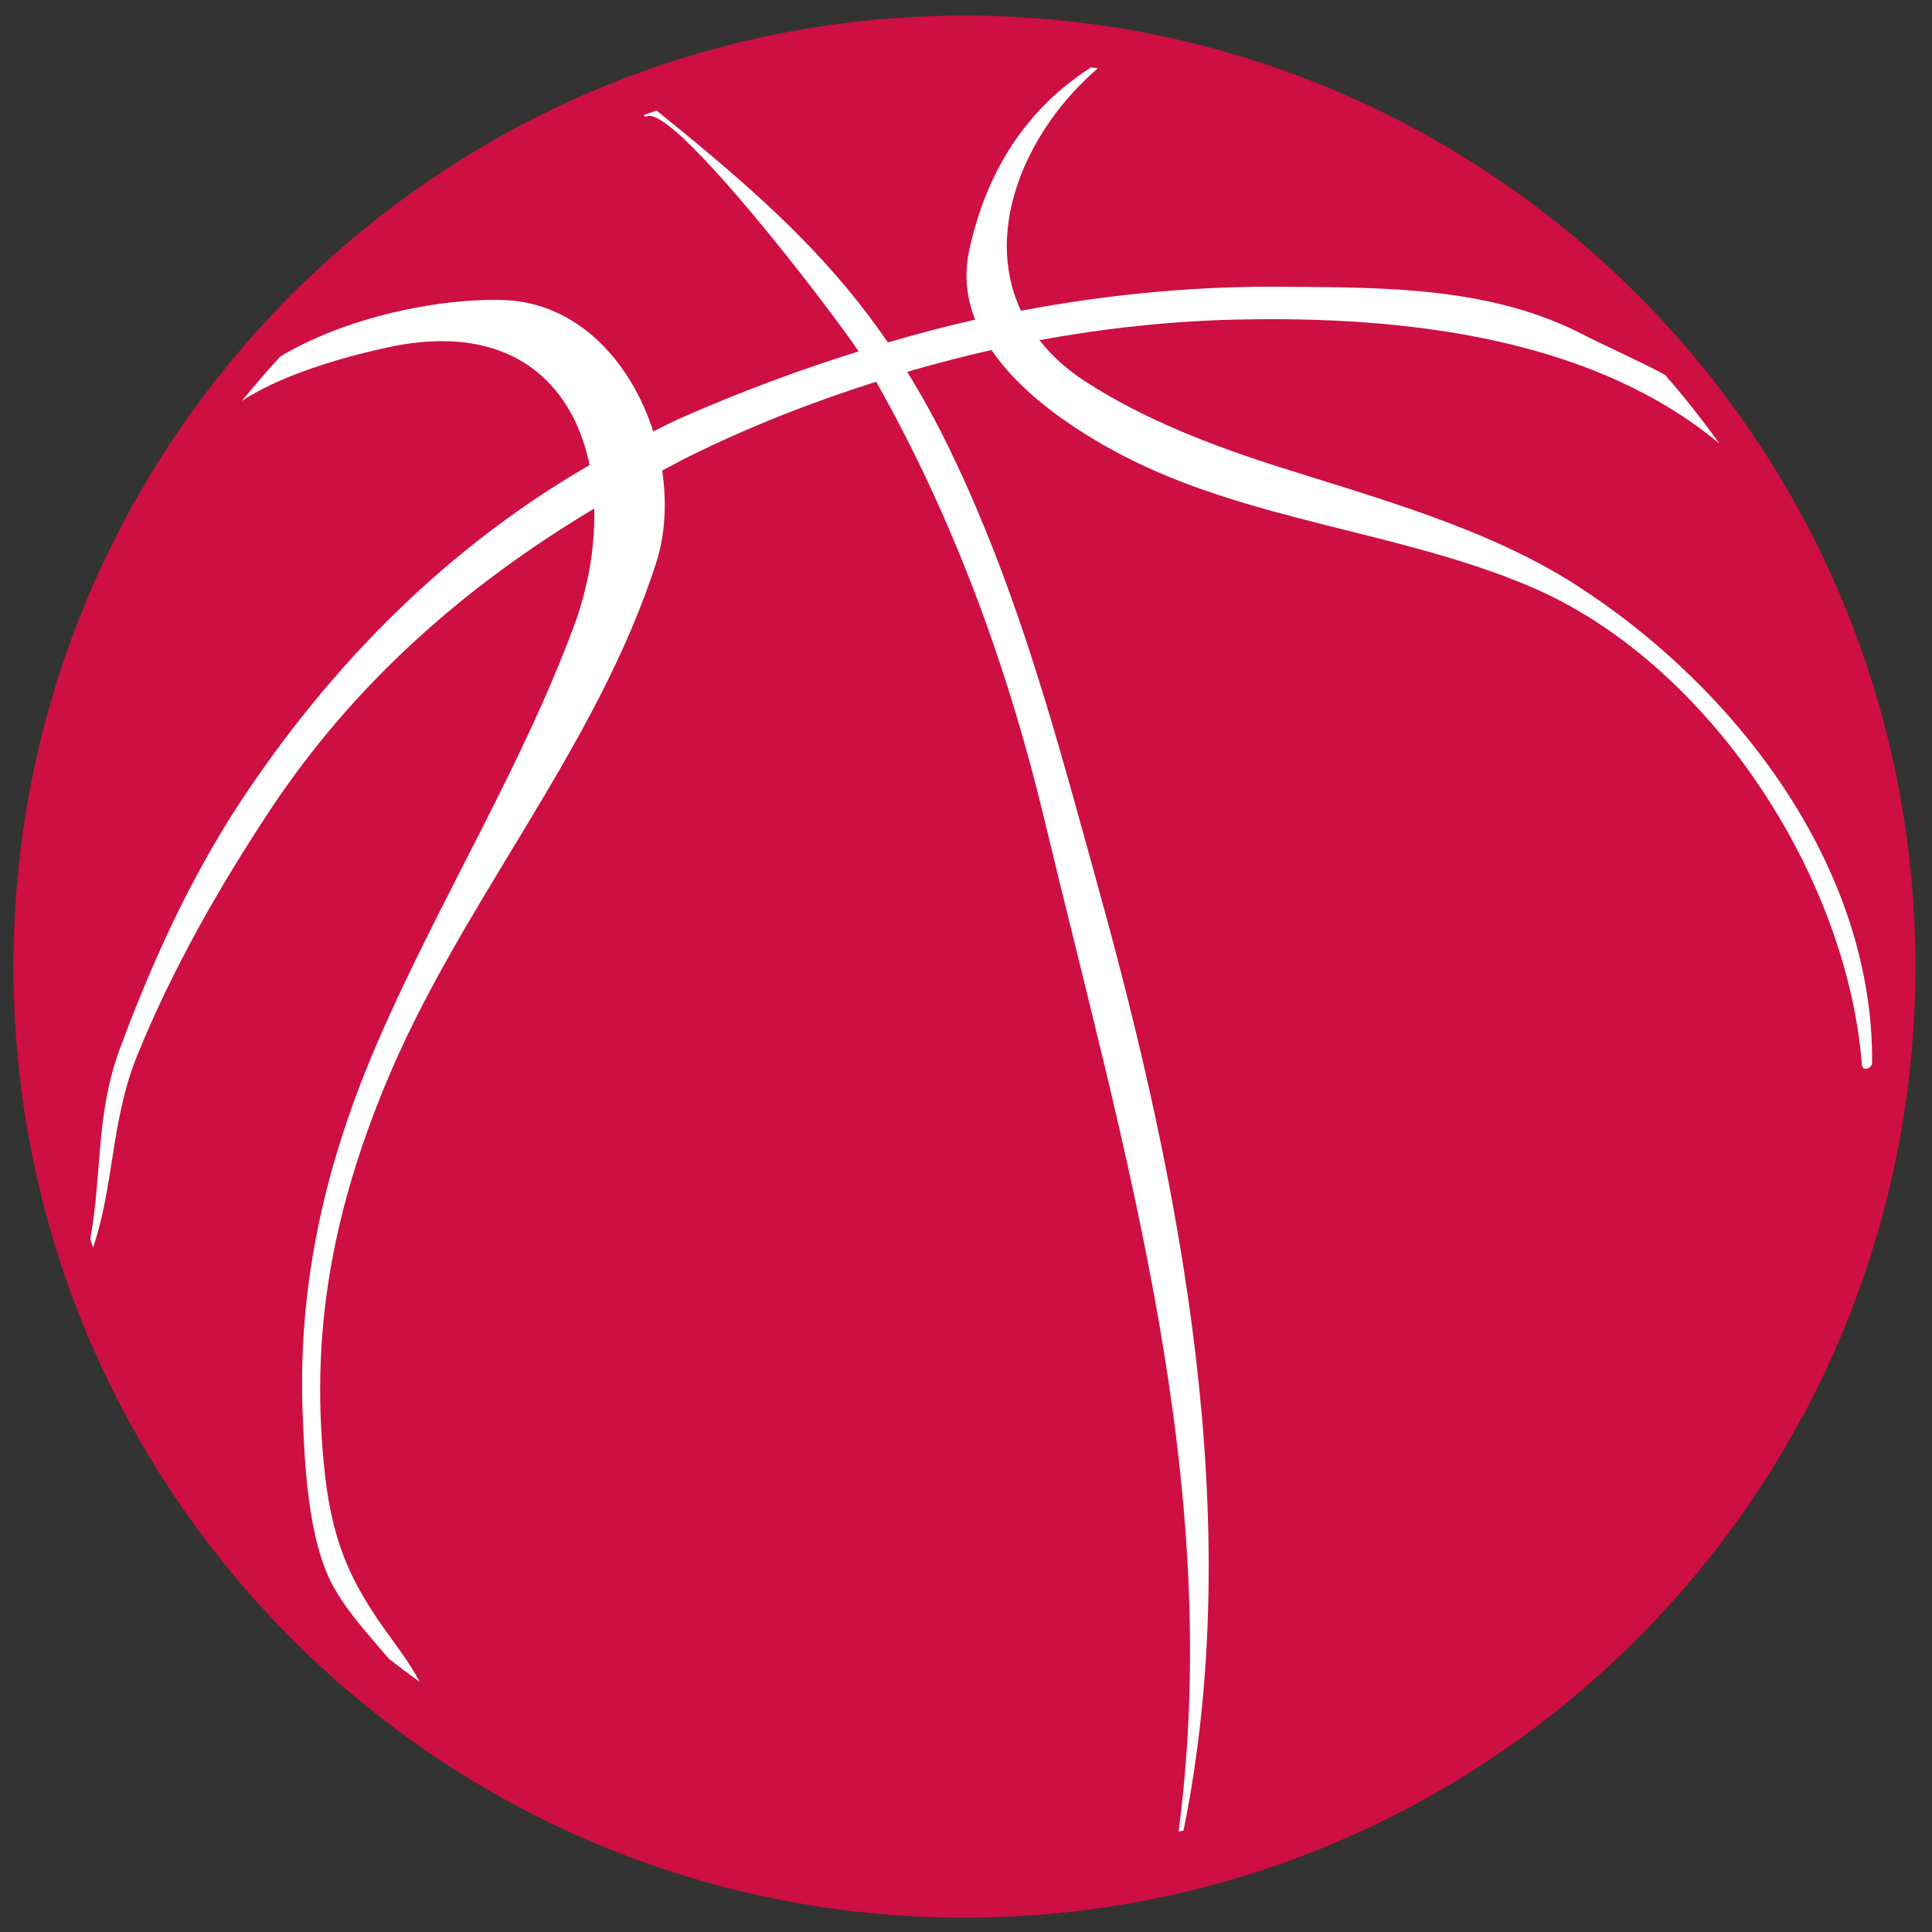 <?xml version="1.0" encoding="UTF-8"?>
<svg width="24px" height="24px" viewBox="0 0 24 24" version="1.1" xmlns="http://www.w3.org/2000/svg" xmlns:xlink="http://www.w3.org/1999/xlink">
    <rect x="0" y="0" width="24" height="24" fill="#333333" stroke="none"/>
    <!-- Generator: Sketch 61.2 (89653) - https://sketch.com -->
    <title>icn-ball</title>
    <desc>Created with Sketch.</desc>
    <g id="Page-1" stroke="none" stroke-width="1" fill="none" fill-rule="evenodd">
        <g id="kings-6-history" transform="translate(-335, -356)">
            <g id="list" transform="translate(0, 288)">
                <g id="Group-9" transform="translate(0, 48)">
                    <g id="Group-8-Copy">
                        <g id="18679" transform="translate(335, 20)">
                            <path d="M23.794,12.007 C23.794,18.532 18.505,23.822 11.981,23.822 C5.456,23.822 0.167,18.532 0.167,12.007 C0.167,5.483 5.456,0.194 11.981,0.194 C18.505,0.194 23.794,5.483 23.794,12.007" id="Fill-1" fill="#CE0F41"></path>
                            <path d="M23.413,11.895 C23.413,18.06 18.294,23.058 11.981,23.058 C5.667,23.058 0.549,18.06 0.549,11.895 C0.549,5.73 5.667,0.733 11.981,0.733 C18.294,0.733 23.413,5.73 23.413,11.895" id="Fill-2" fill="#CE0F41"></path>
                            <path d="M14.643,22.753 L14.643,22.753 C14.642,22.749 14.642,22.744 14.643,22.738 C15.204,18.41 13.966,14.322 12.972,10.173 C12.52,8.288 11.842,6.434 10.884,4.742 C10.095,4.992 9.323,5.294 8.581,5.66 C8.461,5.719 8.345,5.784 8.226,5.845 C8.284,6.241 8.265,6.639 8.152,6.989 C7.398,9.333 5.706,11.23 4.776,13.5 C4.168,14.985 3.881,16.395 4.006,17.995 C4.081,18.958 4.251,19.507 4.789,20.255 C4.944,20.469 5.092,20.665 5.214,20.893 C5.084,20.8 4.956,20.704 4.83,20.605 C4.586,20.314 4.323,20.038 4.138,19.702 C3.822,19.129 3.781,18.153 3.758,17.513 C3.703,15.897 4.057,14.407 4.699,12.926 C5.448,11.2 6.475,9.541 7.128,7.782 C7.308,7.299 7.393,6.792 7.382,6.317 C5.787,7.271 4.405,8.477 3.352,10.068 C2.721,11.023 2.142,12.038 1.709,13.1 C1.67,13.196 1.636,13.291 1.606,13.386 C1.54,13.596 1.495,13.805 1.457,14.012 C1.367,14.509 1.323,15 1.157,15.497 C1.145,15.463 1.133,15.428 1.121,15.393 C1.248,14.715 1.204,14.056 1.385,13.36 C1.414,13.248 1.449,13.134 1.492,13.019 C1.532,12.911 1.573,12.803 1.615,12.695 C2.004,11.696 2.465,10.731 3.068,9.838 C4.198,8.164 5.602,6.774 7.324,5.777 C7.144,4.9 6.556,4.238 5.49,4.238 C5.305,4.238 5.104,4.258 4.889,4.3 C4.875,4.303 4.862,4.306 4.848,4.309 C4.556,4.37 4.134,4.475 3.728,4.628 C3.468,4.725 3.214,4.842 3.006,4.98 C3.159,4.791 3.318,4.607 3.483,4.428 C3.719,4.287 3.981,4.167 4.253,4.069 C4.646,3.927 5.06,3.83 5.447,3.776 C5.69,3.742 5.922,3.725 6.133,3.725 C6.173,3.725 6.213,3.726 6.252,3.727 C7.18,3.757 7.839,4.497 8.115,5.36 C8.227,5.306 8.335,5.247 8.449,5.197 C9.183,4.872 9.922,4.598 10.666,4.365 C10.397,3.964 9.295,2.513 8.59,1.817 C8.521,1.749 8.457,1.688 8.397,1.637 C8.253,1.513 8.137,1.439 8.065,1.439 C8.047,1.439 8.032,1.444 8.02,1.454 L7.998,1.429 C7.999,1.429 7.999,1.429 8,1.428 C8.051,1.409 8.104,1.391 8.156,1.373 C8.258,1.455 8.358,1.537 8.456,1.617 C8.525,1.674 8.594,1.73 8.661,1.786 C9.608,2.574 10.372,3.294 11.03,4.254 C11.39,4.149 11.75,4.053 12.114,3.971 C12.01,3.707 11.973,3.422 12.039,3.116 C12.248,2.144 12.733,1.364 13.553,0.837 C13.582,0.841 13.609,0.845 13.638,0.849 C12.768,1.592 12.202,2.842 12.683,3.86 C13.705,3.667 14.747,3.561 15.82,3.561 C15.866,3.561 15.912,3.561 15.959,3.562 C17.215,3.572 18.516,3.564 19.661,4.153 C19.98,4.317 20.341,4.472 20.683,4.656 C20.922,4.929 21.147,5.214 21.358,5.509 C19.854,4.258 17.695,3.965 15.795,3.965 C15.649,3.965 15.503,3.967 15.36,3.97 C14.539,3.988 13.721,4.078 12.912,4.225 C13.059,4.411 13.244,4.585 13.484,4.74 C14.212,5.211 15.062,5.538 15.888,5.8 C17.118,6.191 18.477,6.562 19.574,7.264 C21.561,8.538 23.273,10.765 23.256,13.2 C23.255,13.245 23.213,13.277 23.177,13.277 C23.153,13.277 23.132,13.262 23.129,13.226 C22.947,10.879 21.224,8.22 18.994,7.28 C17.359,6.59 15.488,6.472 13.916,5.642 C13.38,5.359 12.704,4.918 12.317,4.348 C11.965,4.427 11.616,4.519 11.269,4.619 C11.454,4.917 11.631,5.238 11.801,5.59 C12.661,7.371 13.13,9.171 13.654,11.065 C14.679,14.77 15.482,18.909 14.702,22.739 C14.683,22.744 14.663,22.749 14.643,22.753" id="Fill-7" fill="#FFFFFF"></path>
                        </g>
                    </g>
                </g>
            </g>
        </g>
    </g>
</svg>